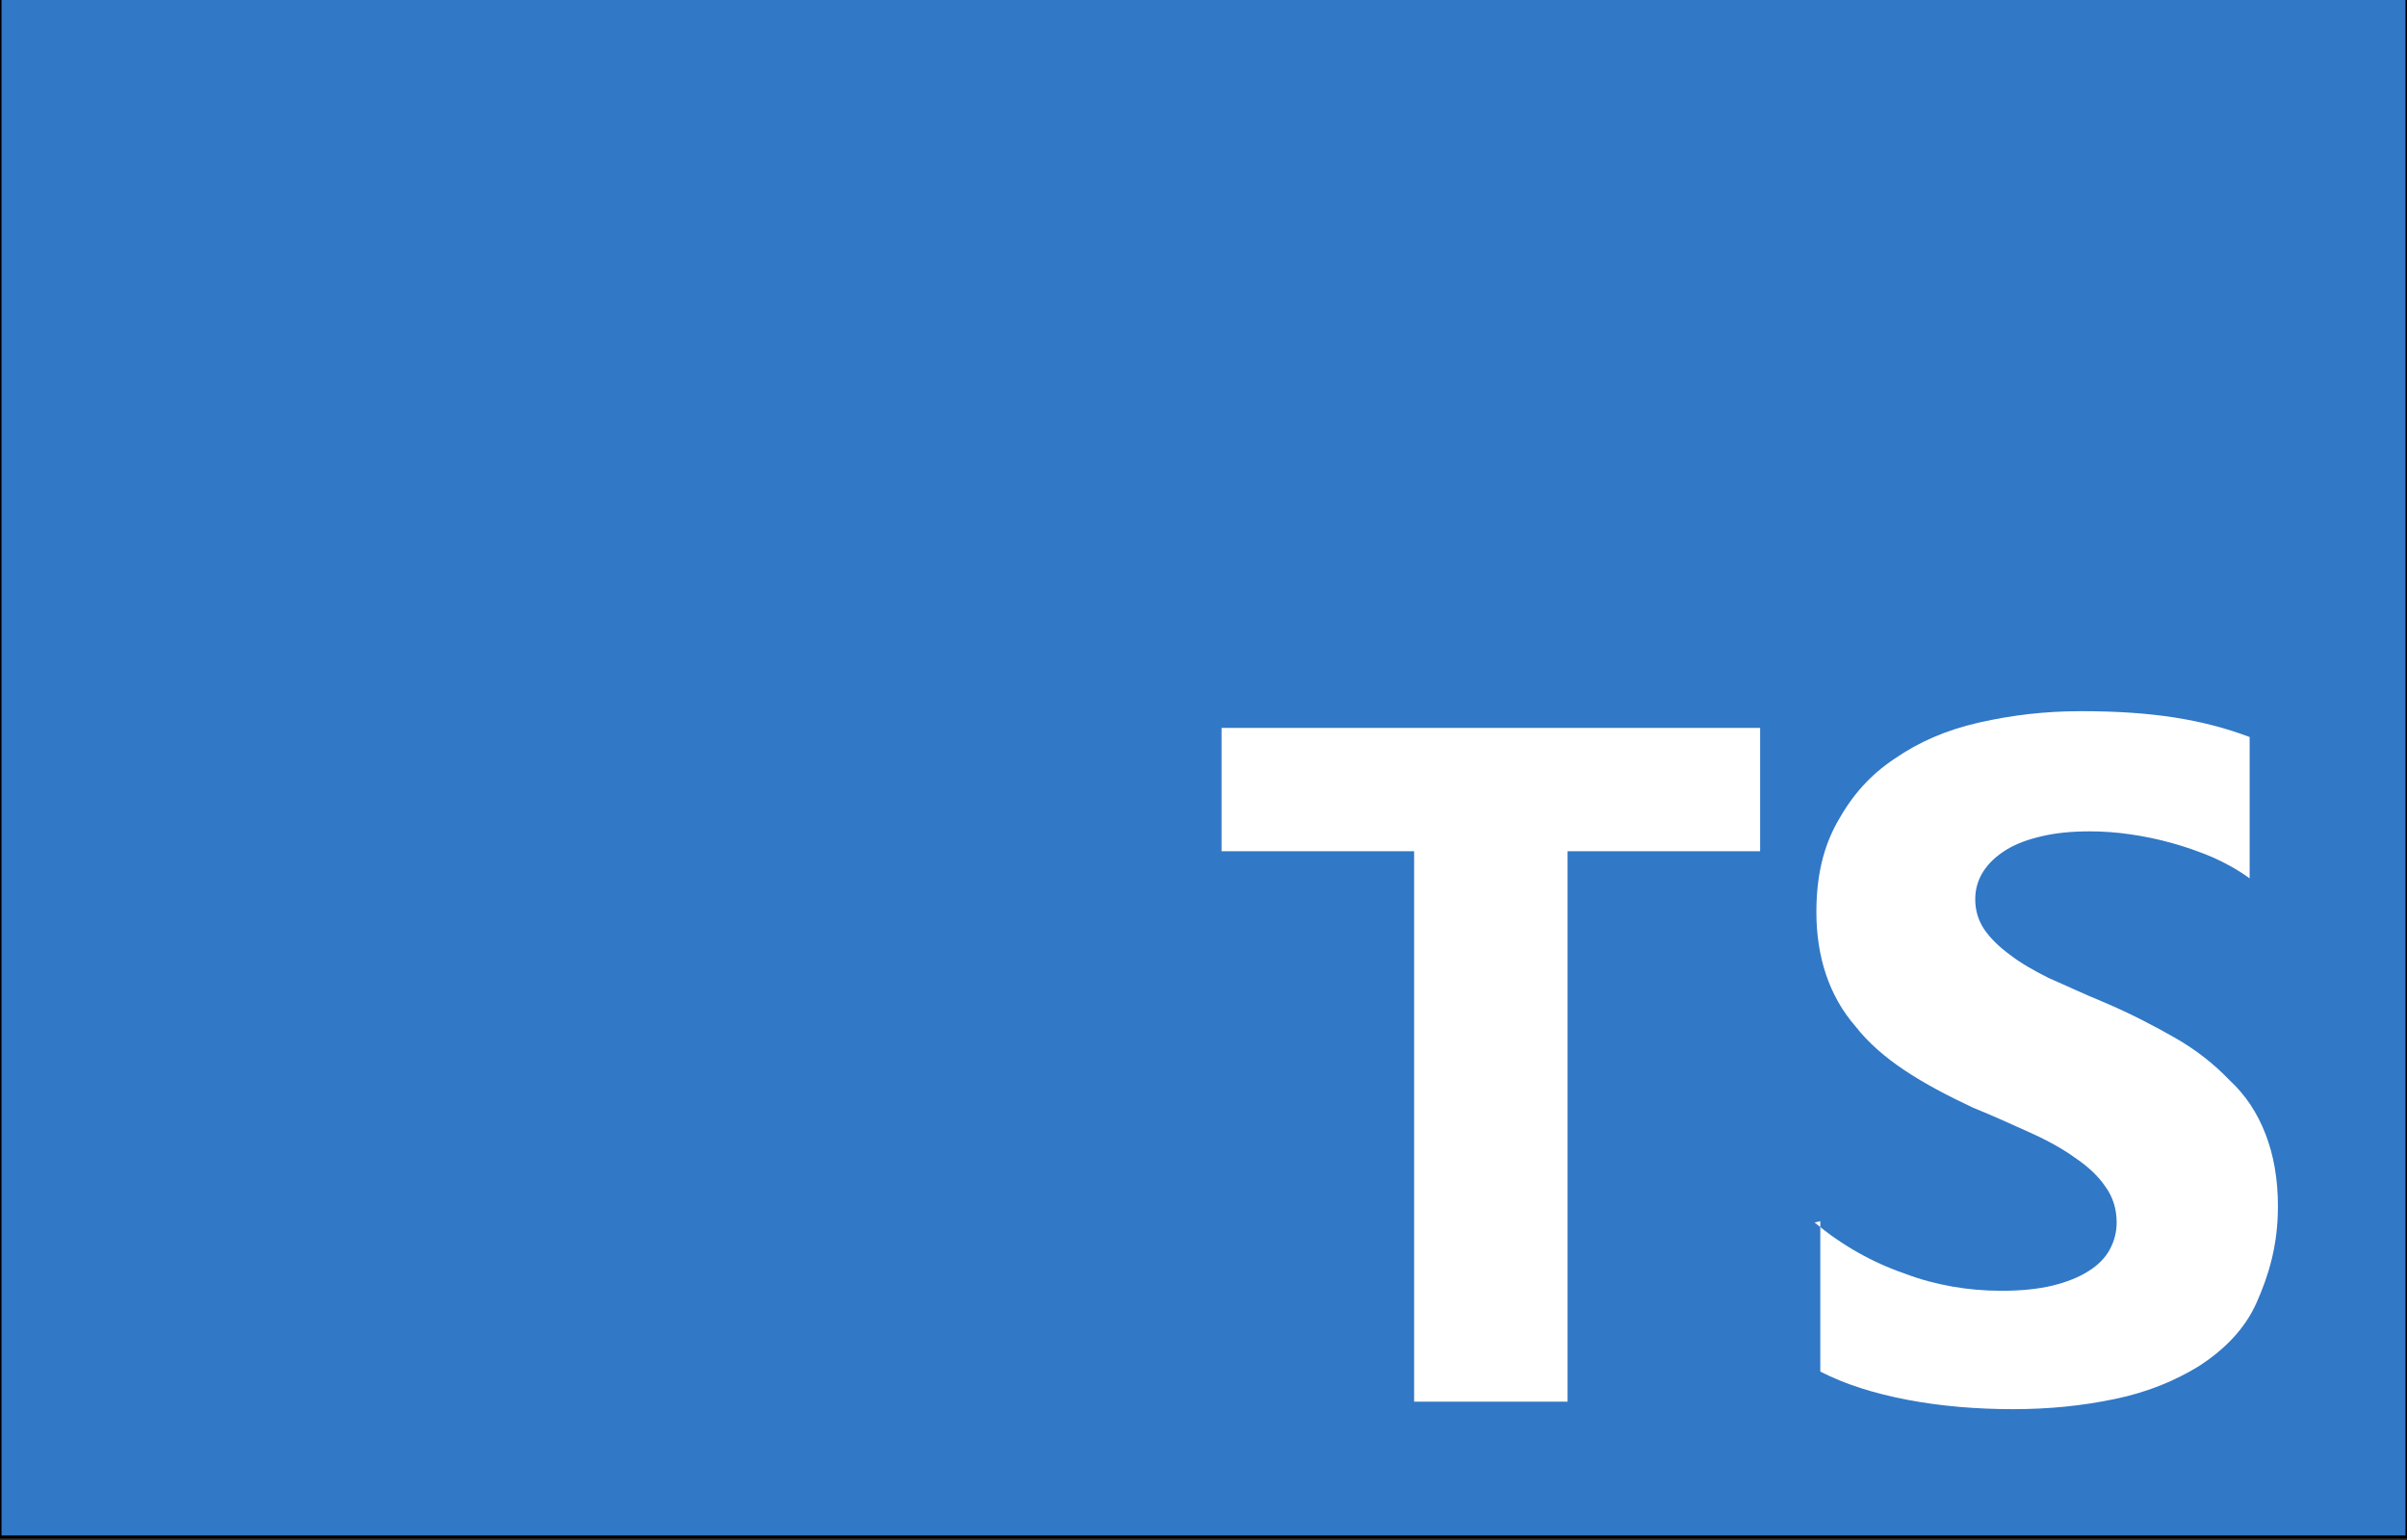 <svg width="800" height="512" xmlns="http://www.w3.org/2000/svg" version="1.1" fill="none">

 <rect width="100%" height="100%" fill="#333333" stroke="none"/>

 <title id="title53">TypeScript logo</title>
 <g>
  <title>Layer 1</title>
  <rect stroke="null"  y="-1" x="0" id="rect55" fill="#3178c6" height="512" width="800"/>
  <path id="path57" fill-rule="evenodd" fill="#ffffff" clip-rule="evenodd" d="m605,406l0,50c8.1,4.2 18,7.3 29,9.4c11,2.1 23,3.1 35,3.1c12,0 23,-1.1 34,-3.4c11,-2.3 20,-6.1 28,-11c8.1,-5.3 15,-12 19,-21c4,-9 7.1,-19 7.1,-32c0,-9.1 -1.4,-17 -4.1,-24c-2.7,-7 -6.6,-13 -12,-18c-5.1,-5.3 -11,-10 -18,-14c-7,-4 -15,-8.2 -24,-12c-6.6,-2.7 -12,-5.3 -18,-7.9c-5.2,-2.6 -9.7,-5.2 -13,-7.8c-3.7,-2.7 -6.5,-5.5 -8.5,-8.4c-2,-3 -3,-6.3 -3,-10c0,-3.4 0.89,-6.5 2.7,-9.3c1.81,-2.8 4.3,-5.1 7.5,-7.1c3.2,-2 7.2,-3.5 12,-4.6c4.7,-1.1 9.9,-1.6 16,-1.6c4.2,0 8.6,0.31 13,0.94c4.6,0.63 9.3,1.6 14,2.9c4.7,1.3 9.3,2.9 14,4.9c4.4,2 8.5,4.3 12,6.9l0,-47c-7.6,-2.9 -16,-5.1 -25,-6.5c-9,-1.4 -19,-2.1 -31,-2.1c-12,0 -23,1.3 -34,3.8c-11,2.5 -20,6.5 -28,12c-8.1,5.4 -14,12 -19,21c-4.7,8.4 -7,18 -7,30c0,15 4.3,28 13,38c8.6,11 22,19 39,27c6.9,2.8 13,5.6 19,8.3c6,2.7 11,5.5 15,8.4c4.3,2.9 7.7,6.1 10,9.5c2.5,3.4 3.8,7.4 3.8,12c0,3.2 -0.78,6.2 -2.3,9c-1.52,2.8 -3.9,5.2 -7.1,7.2c-3.2,2 -7.1,3.6 -12,4.8c-4.7,1.1 -10,1.7 -17,1.7c-11,0 -22,-1.9 -32,-5.7c-11,-3.8 -21,-9.5 -30,-17l1.9,-0.44zm-84,-123l64,0l0,-41l-179,0l0,41l64,0l0,183l51,0l0,-183z"/>
 </g>
</svg>
